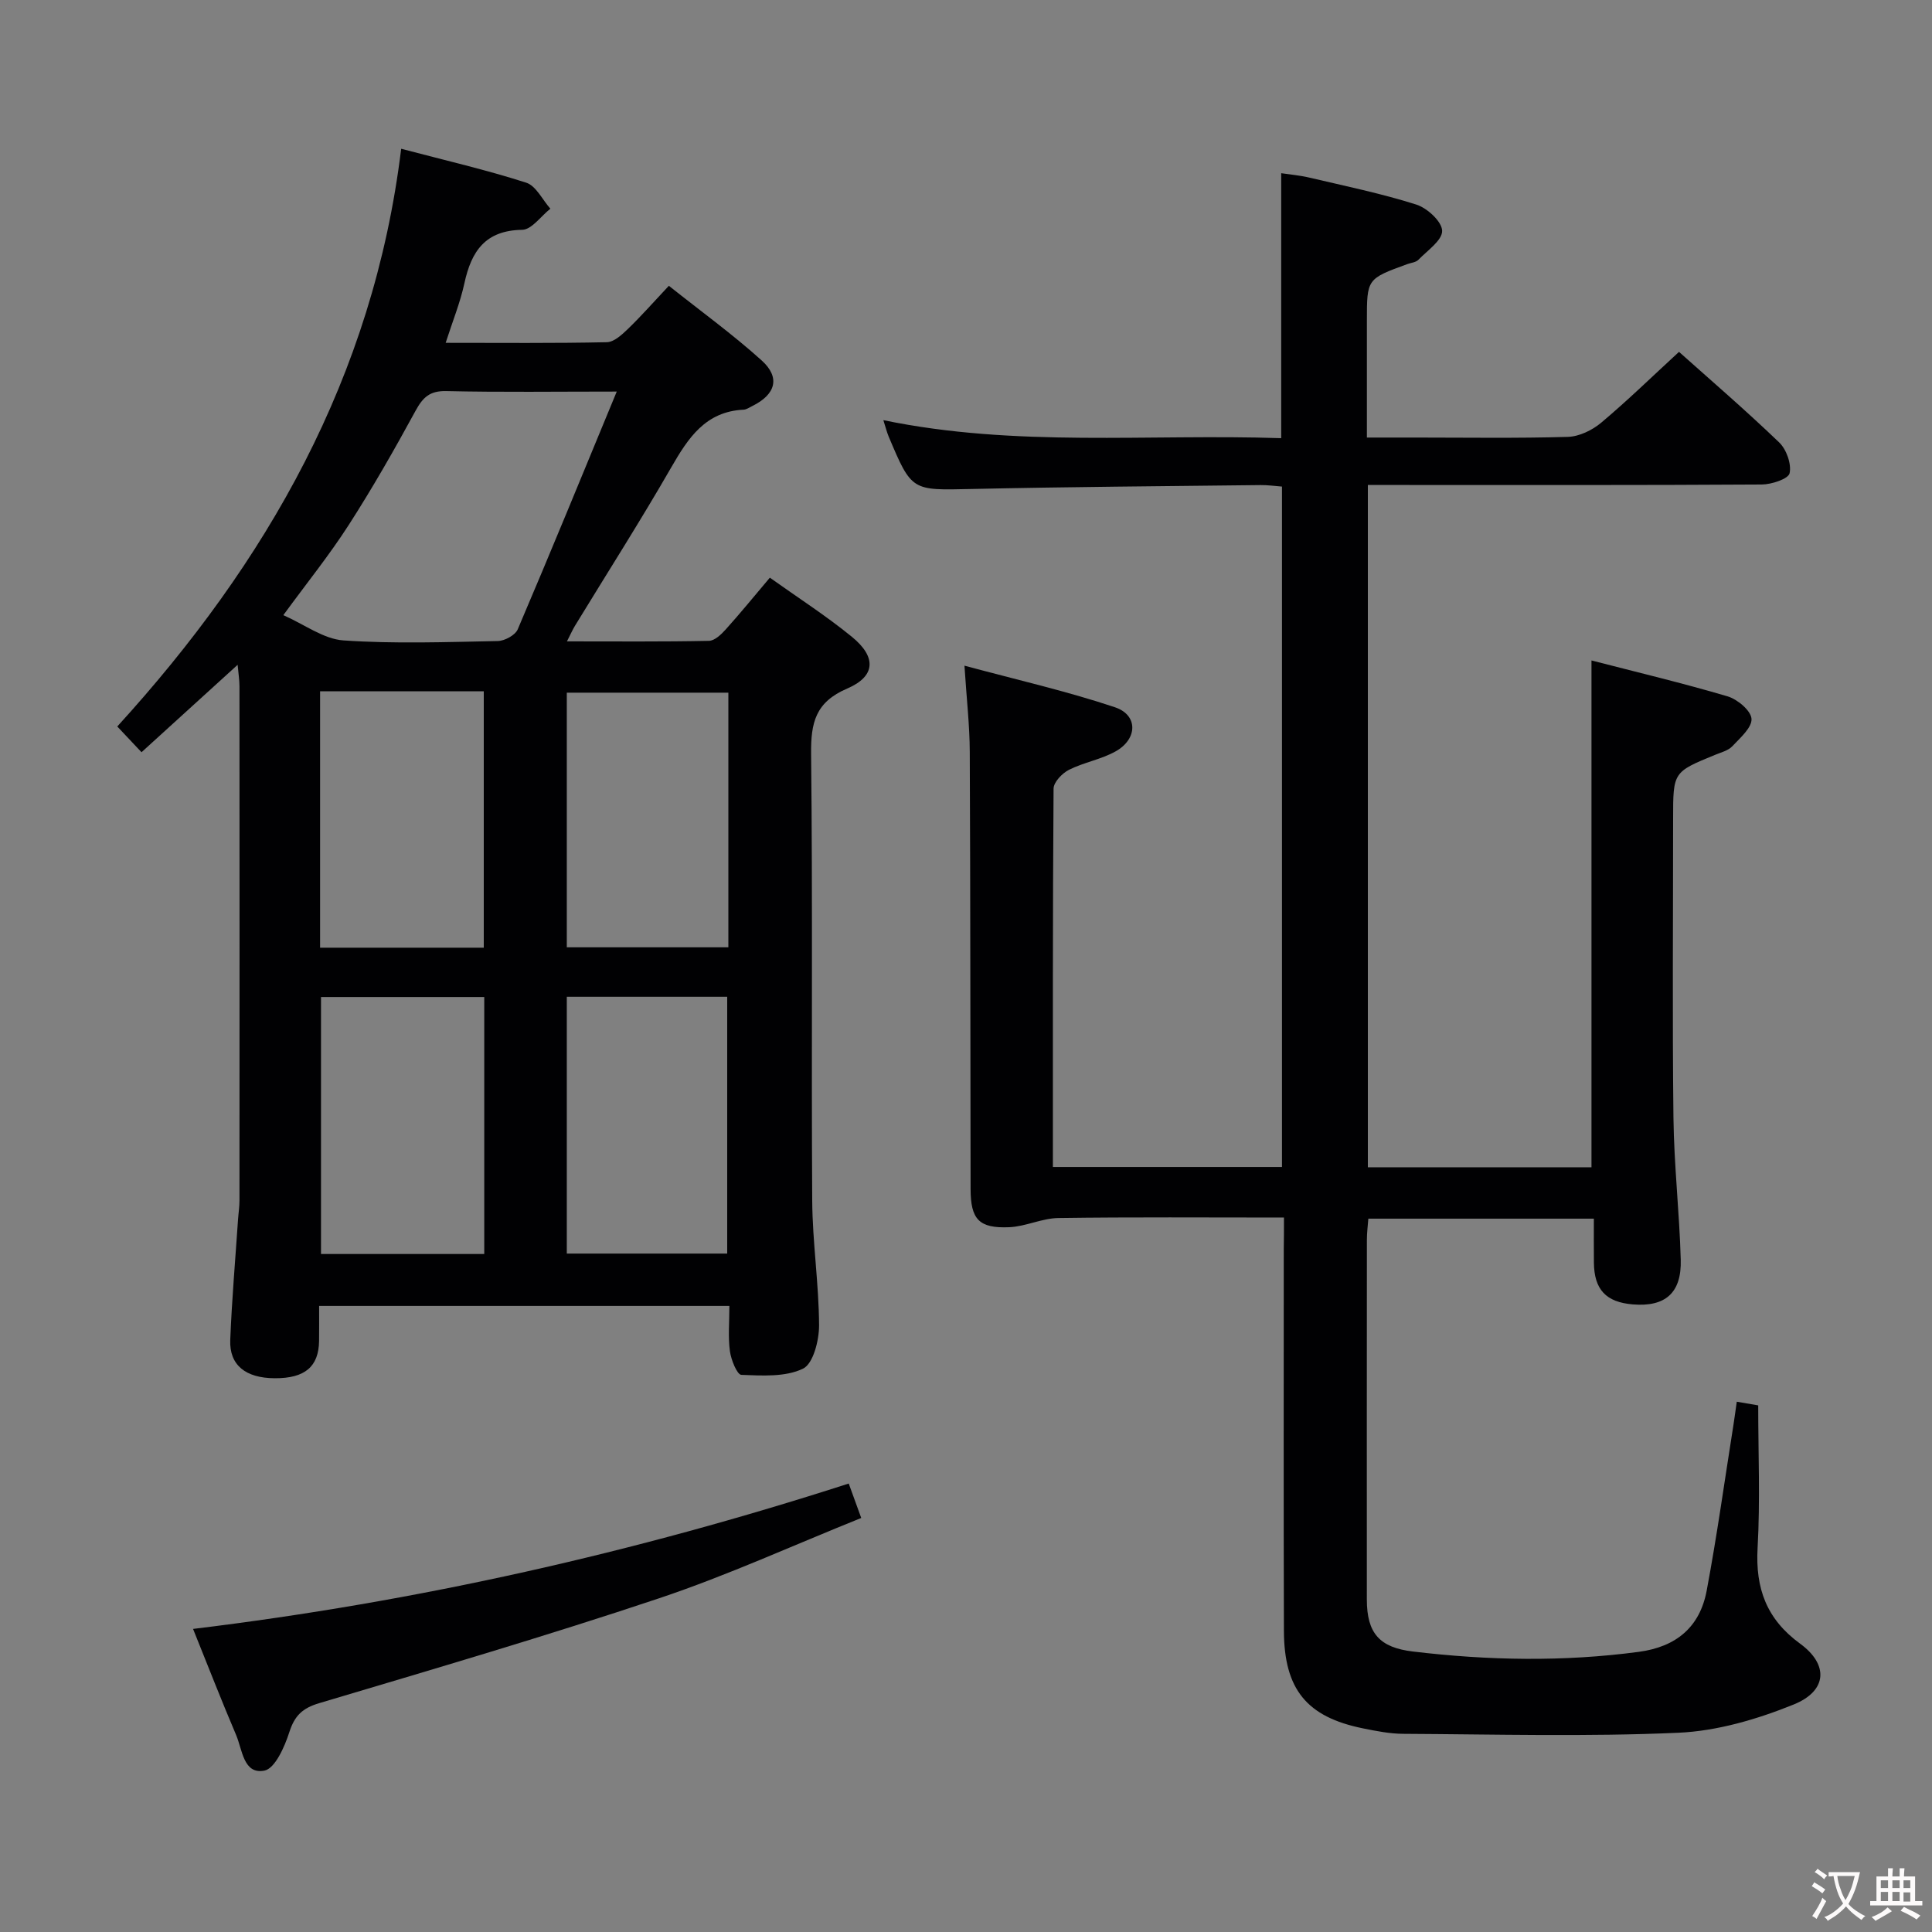 <svg enable-background="new 0 0 400 400" viewBox="0 0 400 400" xmlns="http://www.w3.org/2000/svg"><rect x="0" y="0" width="400" height="400" fill="#808080" stroke="none"/><g fill="#010103"><path d="m265.83 252.08c-16.09 0-31.41-.12-46.72.1-3.39.05-6.74 1.75-10.14 1.9-6.29.27-8.01-1.61-8.02-7.92-.06-30.16-.03-60.33-.17-90.49-.02-5.45-.65-10.89-1.1-17.85 11.01 2.97 21.26 5.29 31.18 8.62 4.78 1.6 4.69 6.55.14 9.11-2.99 1.68-6.59 2.28-9.68 3.83-1.41.71-3.18 2.56-3.19 3.9-.19 25.98-.14 51.96-.14 78.33h47.43c0-46.74 0-93.61 0-140.87-1.48-.11-2.94-.33-4.39-.31-19.98.23-39.96.37-59.94.81-12.32.27-12.32.5-17.11-10.88-.38-.91-.61-1.88-1.09-3.37 27.41 5.67 54.82 2.81 82.37 3.73 0-18.45 0-36.31 0-54.86 1.78.27 3.82.44 5.78.9 7.43 1.75 14.92 3.29 22.18 5.59 2.27.72 5.31 3.51 5.36 5.43.05 1.97-3.05 4.08-4.91 6-.52.54-1.52.62-2.3.9-8.37 3.05-8.37 3.05-8.37 11.74v24.17h10.12c10.5 0 21 .17 31.49-.14 2.34-.07 5.03-1.37 6.87-2.91 5.46-4.58 10.58-9.58 16.14-14.69 6.47 5.78 13.78 12.07 20.73 18.74 1.51 1.45 2.58 4.45 2.17 6.38-.25 1.18-3.73 2.33-5.76 2.34-25.16.16-50.33.1-75.49.1-1.96 0-3.92 0-6.07 0v141.26h46.3c0-34.83 0-69.56 0-104.93 9.4 2.43 18.86 4.68 28.17 7.43 2.05.61 4.83 2.94 4.96 4.64.13 1.81-2.35 3.97-3.98 5.7-.85.9-2.32 1.26-3.55 1.77-8.69 3.56-8.7 3.55-8.7 13.18 0 20.66-.17 41.33.07 61.99.12 9.79 1.24 19.57 1.51 29.37.19 6.91-3.24 9.8-9.94 9.24-5.54-.46-7.99-3.08-8.04-8.66-.03-2.95-.01-5.91-.01-9.09-15.78 0-31.04 0-46.69 0-.11 1.48-.3 2.92-.3 4.35-.02 24.83-.02 49.66-.01 74.49 0 7.03 2.65 9.96 9.55 10.78 15.58 1.86 31.13 2.15 46.74.07 7.81-1.04 12.66-5.17 14.07-12.67 2.14-11.4 3.73-22.91 5.55-34.38.23-1.46.42-2.92.68-4.74 1.83.31 3.39.58 4.44.76 0 9.98.42 19.78-.13 29.52-.47 8.38 1.85 14.74 8.81 19.82 5.95 4.34 5.61 9.78-1.34 12.59-7.56 3.06-15.85 5.5-23.92 5.85-18.92.84-37.9.32-56.86.22-2.8-.01-5.63-.57-8.39-1.13-11.64-2.36-16.33-8.06-16.37-20.22-.08-26.33-.03-52.66-.03-78.99.04-1.94.04-3.91.04-6.55z"/><path d="m83.06 30.8c9.31 2.45 17.7 4.39 25.88 7.02 2.04.65 3.36 3.54 5.01 5.39-1.95 1.53-3.87 4.34-5.84 4.37-7.65.12-10.52 4.44-11.96 11.06-.87 4.02-2.45 7.88-3.88 12.34 11.46 0 22.42.11 33.37-.13 1.5-.03 3.15-1.58 4.4-2.78 2.75-2.66 5.28-5.54 8.44-8.9 6.68 5.32 13.25 10.07 19.23 15.47 3.91 3.53 2.87 7.04-1.93 9.41-.6.29-1.21.74-1.83.77-7.88.38-11.45 5.83-14.96 11.92-6.38 11.09-13.27 21.88-19.94 32.81-.49.8-.87 1.67-1.67 3.24 10.23 0 19.81.09 29.39-.11 1.2-.02 2.57-1.34 3.5-2.38 3-3.33 5.83-6.81 9.12-10.7 5.79 4.13 11.64 7.88 16.99 12.25 5.12 4.18 4.93 8.18-.99 10.71-6.55 2.81-7.53 7.06-7.46 13.51.34 30.81.04 61.64.23 92.45.05 8.63 1.38 17.25 1.42 25.87.01 3.11-1.21 7.96-3.33 8.98-3.65 1.76-8.46 1.44-12.76 1.28-.88-.03-2.13-3.11-2.37-4.9-.4-2.94-.11-5.98-.11-9.37-28.2 0-56.24 0-84.94 0 0 2.38.02 4.81-.01 7.24-.07 5.35-2.94 7.76-9.18 7.73-6.03-.03-9.42-2.71-9.21-7.94.33-8.3 1.05-16.59 1.61-24.89.09-1.32.3-2.65.3-3.97.02-35.48.02-70.97 0-106.45 0-1.28-.21-2.56-.38-4.46-6.8 6.18-13.13 11.94-19.9 18.1-1.62-1.73-3.03-3.22-5.02-5.33 30.94-33.94 53-72.31 58.78-119.61zm44.63 50.27c-12.65 0-23.96.16-35.27-.1-3.43-.08-4.85 1.27-6.38 4.07-4.37 8.02-8.9 15.97-13.84 23.65-4 6.22-8.66 12-13.54 18.67 4.39 1.93 8.32 4.94 12.44 5.23 10.61.73 21.31.34 31.96.13 1.43-.03 3.61-1.21 4.13-2.42 6.83-16 13.42-32.1 20.5-49.23zm-61.42 62.06v53.08h33.89c0-17.91 0-35.43 0-53.08-11.39 0-22.36 0-33.89 0zm.19 63.29v53.21h33.8c0-17.86 0-35.41 0-53.21-11.41 0-22.48 0-33.8 0zm50.89-.05v53.17h33.21c0-17.92 0-35.45 0-53.17-11.14 0-21.9 0-33.21 0zm33.45-62.96c-11.48 0-22.5 0-33.45 0v52.72h33.45c0-17.75 0-35.04 0-52.72z"/><path d="m39.97 337.25c46.6-5.65 91.51-15.83 135.75-30.1.79 2.16 1.56 4.29 2.59 7.13-14.11 5.67-27.73 11.9-41.86 16.63-23.27 7.79-46.84 14.7-70.36 21.71-3.49 1.04-5.09 2.59-6.19 6.01-.97 3.02-2.96 7.54-5.17 7.96-4.32.83-4.55-4.32-5.83-7.34-3.05-7.15-5.87-14.42-8.93-22z"/></g><path d="m377.9 391.2c-.2.3-.4.5-.6.8-.7-.6-1.4-1-2.2-1.5.2-.3.4-.5.5-.8.6.4 1.4.8 2.3 1.5zm-1.8 6.1c-.2-.2-.5-.4-.9-.6.4-.6.8-1.2 1.2-1.9s.7-1.3.9-1.9c.3.3.5.5.8.7-.7 1.3-1.4 2.6-2 3.7zm2.2-9c-.3.3-.5.5-.6.8-.6-.6-1.3-1.1-2-1.5.3-.3.5-.5.6-.7.6.5 1.3.9 2 1.4zm.3.2v-.9h2 4.5c-.3 1.3-.6 2.5-1 3.6s-.9 2.1-1.4 3c.4.5 1 1 1.6 1.4s1.2.8 1.9 1.1c-.3.2-.5.4-.8.8-.4-.3-1-.7-1.6-1.2s-1.2-1.1-1.6-1.6c-.5.6-1.1 1.1-1.7 1.6s-1.4.9-2.1 1.4c-.1-.3-.3-.5-.7-.8.6-.2 1.2-.5 1.9-1s1.4-1.1 2-1.8c-.5-.8-.9-1.6-1.2-2.5s-.6-2-.8-3.2c-.4.1-.7.1-1 .1zm2.5 2.7c.3 1 .7 1.7 1 2.2.3-.5.6-1.1 1-2s.6-1.9.9-3h-3.2-.4c.1.9.3 1.8.7 2.8z" fill="#fcfafa"/><path d="m396.5 388.5v1.5 3.6h1.5v.9c-.4 0-1 0-1.7 0h-7.9c-.5 0-.9 0-1.2 0v-.9h1.3v-3.5c0-.7 0-1.2 0-1.6h2.4c0-.8 0-1.4 0-1.7h1c0 .3-.1.8-.1 1.7h1.5c0-.8 0-1.4 0-1.7h1c0 .3-.1.9-.1 1.7zm-8.2 9.2c-.2-.3-.5-.5-.8-.8.8-.3 1.4-.6 1.9-.9s1-.7 1.4-1.1c.3.3.6.5.9.8-1.6 1-2.8 1.6-3.4 2zm2.6-6.8v-1.6h-1.5v1.6zm0 2.7v-1.9h-1.5v1.9zm2.4-2.7v-1.6h-1.5v1.6zm0 2.7v-1.9h-1.5v1.9zm.2 2 .7-.8c.4.2.9.5 1.6.8s1.3.7 1.8 1c-.3.3-.5.5-.8.8-.4-.3-1.5-1-3.3-1.8zm2-4.7v-1.6h-1.4v1.6zm0 2.8v-1.9h-1.4v1.9z" fill="#fcfafa"/></svg>